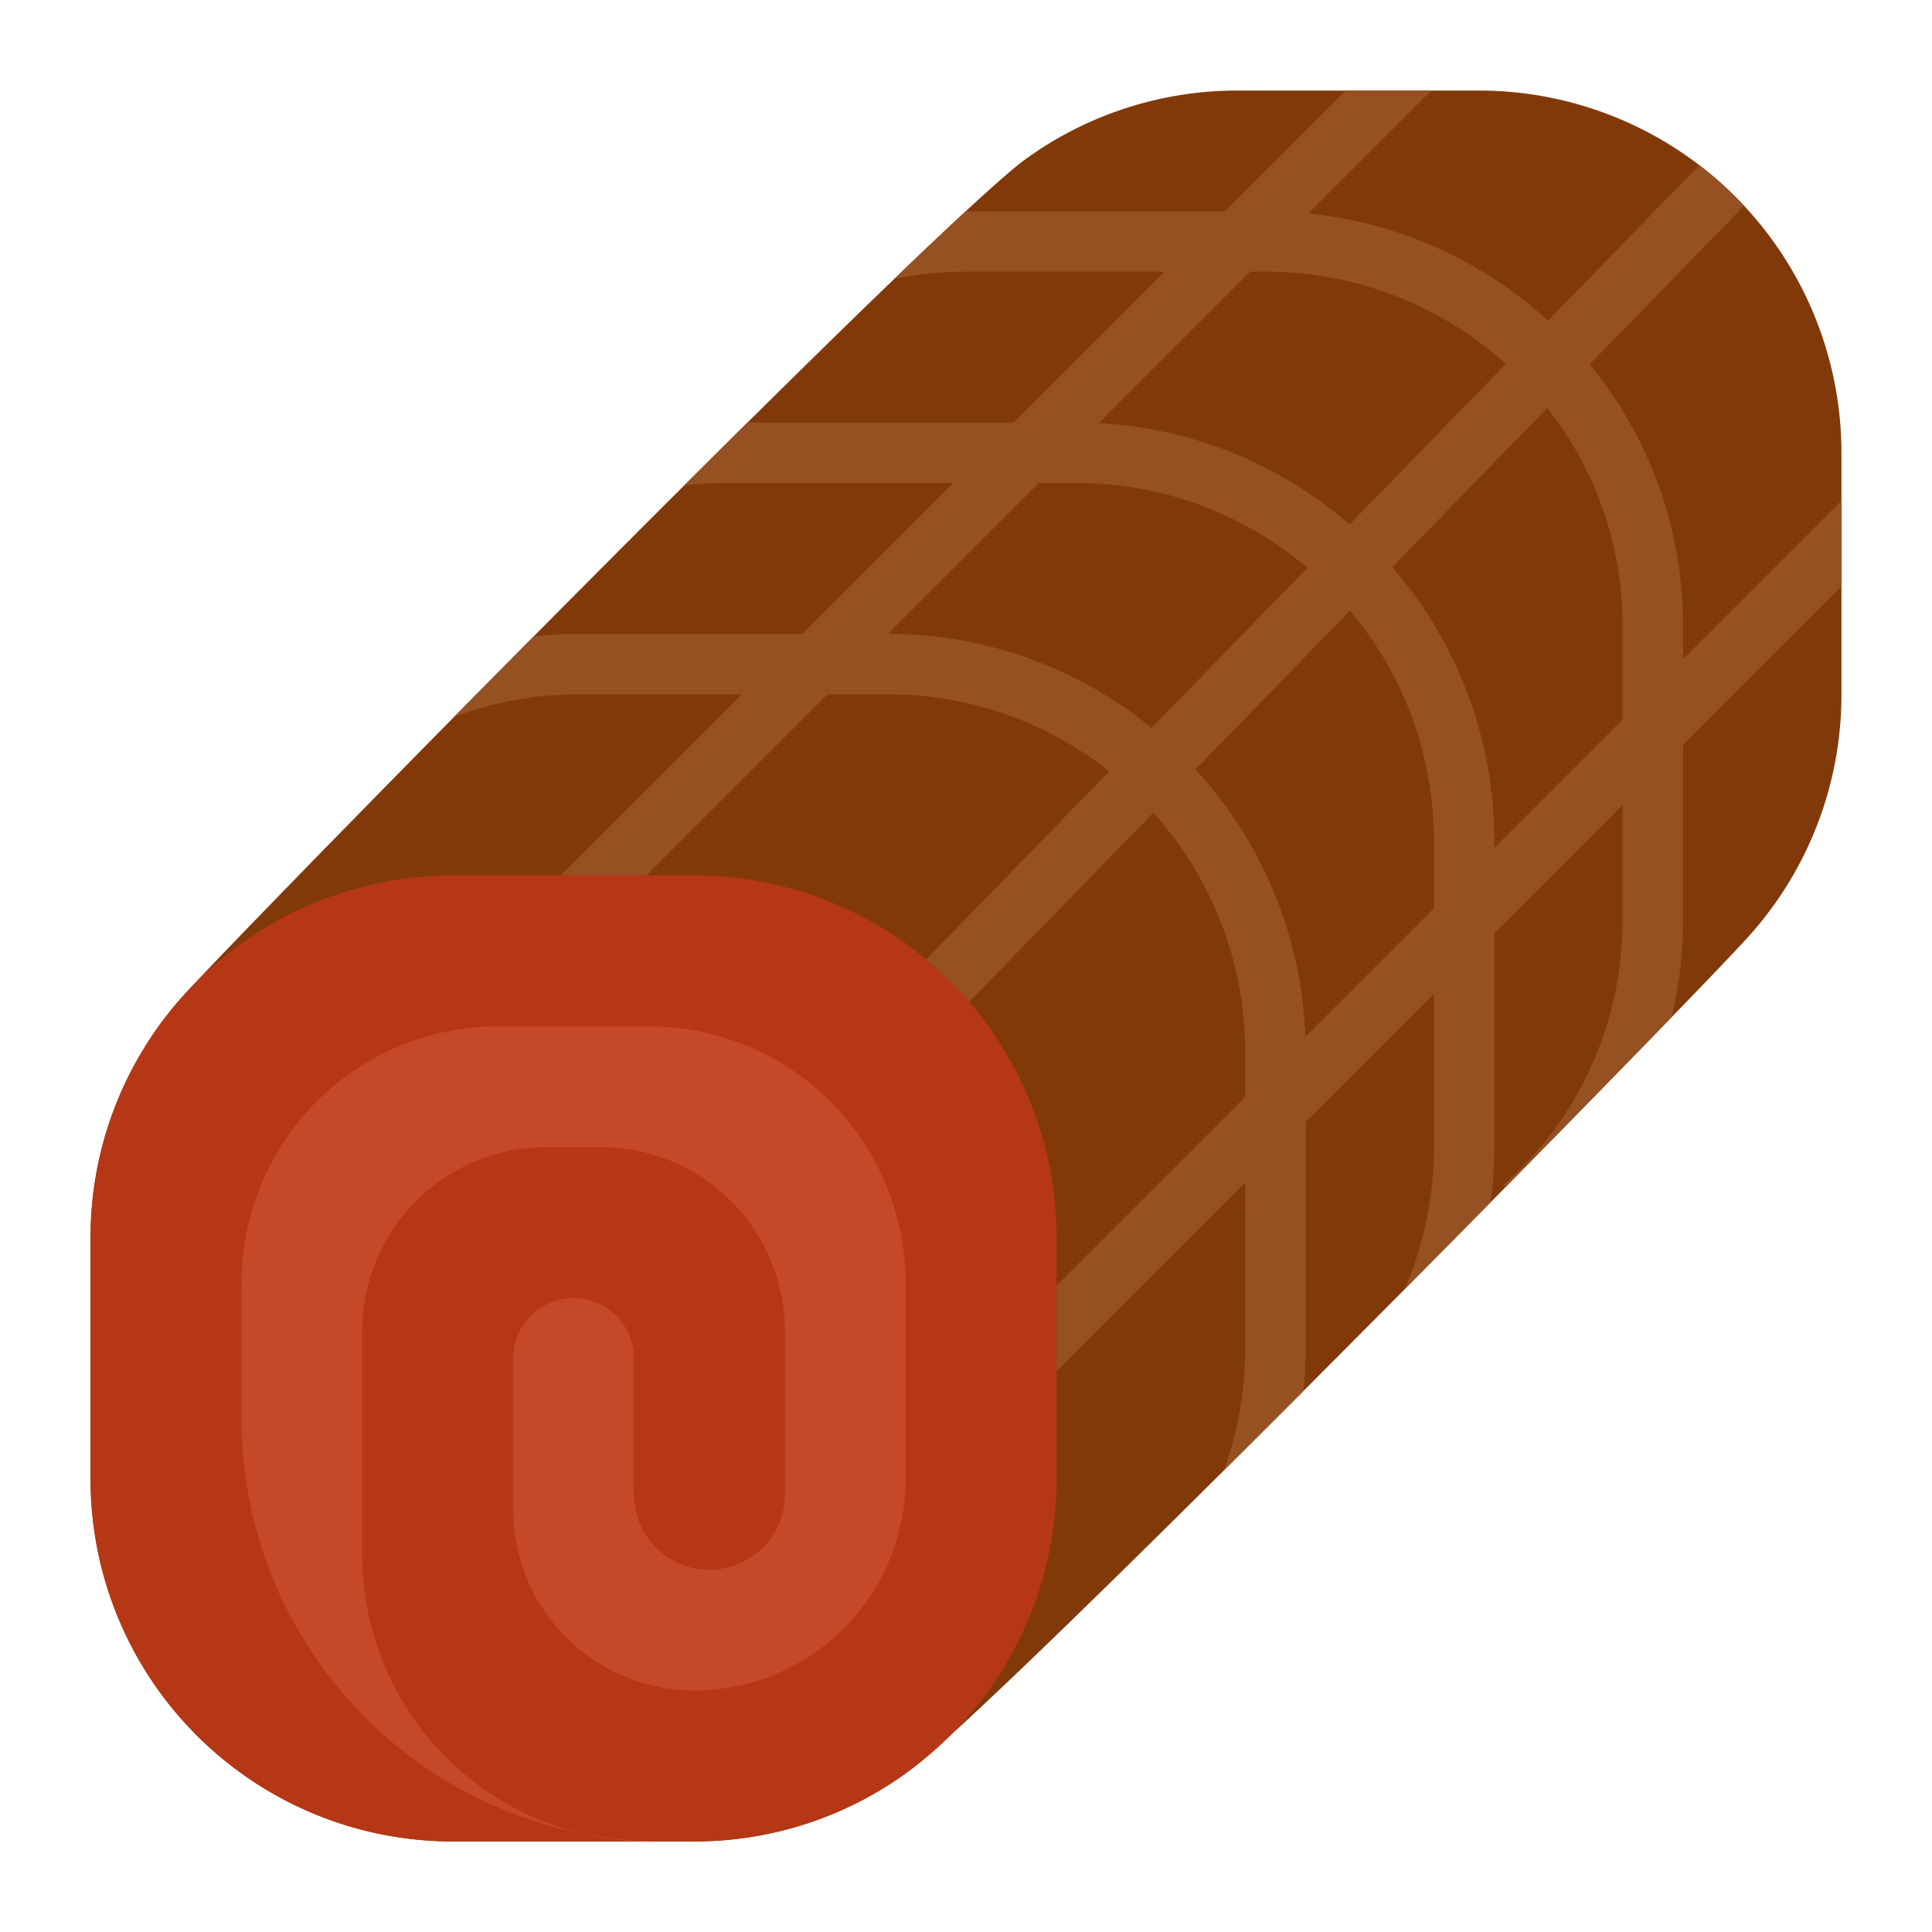 <svg height="512" viewBox="0 0 512 512" width="512" xmlns="http://www.w3.org/2000/svg"><g id="Flat"><path d="m488 120v64a95.591 95.591 0 0 1 -24.45 64c-2.66 2.98-10.02 10.69-20.54 21.55-11.54 11.91-26.89 27.63-44.02 45.03l-3.93 3.99c-7.37 7.48-15.04 15.24-22.84 23.11-8.83 8.91-17.84 17.97-26.79 26.94-7.08 7.09-14.14 14.14-21.05 21.02-39.64 39.42-74.7 73.38-84.38 80.34a95.551 95.551 0 0 1 -56 18.02h-64a96 96 0 0 1 -96-96v-64a95.591 95.591 0 0 1 24.45-64c5.99-6.7 35.8-37.42 71.89-74.02 6.85-6.94 13.92-14.09 21.09-21.33 13.2-13.31 26.75-26.91 39.92-40.04 5.66-5.64 11.26-11.2 16.72-16.61 14.19-14.05 27.51-27.11 38.94-38.11 7.12-6.85 13.5-12.9 18.9-17.89 7.45-6.9 13.04-11.79 16.09-13.98a95.551 95.551 0 0 1 56-18.02h64a96.021 96.021 0 0 1 96 96z" fill="#82390a"/><path d="m184 232h-64a96 96 0 0 0 -96 96v64a96 96 0 0 0 96 96h64a96 96 0 0 0 96-96v-64a96 96 0 0 0 -96-96z" fill="#b53715"/><path d="m172 488a76 76 0 0 1 -76-76v-59.233a48.767 48.767 0 0 1 48.767-48.767h14.466a48.767 48.767 0 0 1 48.767 48.767v43.233a20 20 0 0 1 -20 20 20 20 0 0 1 -20-20v-36a16 16 0 0 0 -16-16 16 16 0 0 0 -16 16v40a48 48 0 0 0 48 48 56 56 0 0 0 56-56v-52a68 68 0 0 0 -68-68h-40a68 68 0 0 0 -68 68v36a112 112 0 0 0 112 112z" fill="#c44829"/><path d="m446 174.68v-9.11a108.42 108.42 0 0 0 -24.74-68.98l40.94-42.06a95.2 95.2 0 0 0 -11.85-10.76l-40.11 41.21a110.755 110.755 0 0 0 -63.49-28.41l32.57-32.57h-22.64l-32 32h-68.77c-5.4 4.99-11.78 11.04-18.9 17.89a95.407 95.407 0 0 1 18.99-1.89h52.68l-40 40h-70.61c-5.46 5.41-11.06 10.97-16.72 16.61a94.4 94.4 0 0 1 10.79-.61h60.54l-40 40h-59.22a111.637 111.637 0 0 0 -12.03.65c-7.17 7.24-14.24 14.39-21.09 21.33a93.482 93.482 0 0 1 33.12-5.98h43.22l-48 48h22.64l48-48h16.06a94.01 94.01 0 0 1 58.59 20.42l-48.51 49.84a94.469 94.469 0 0 1 11.4 11.23l48.78-50.11a94.569 94.569 0 0 1 24.36 63.44v11.86l-50 50v22.64l50-50v44a94.569 94.569 0 0 1 -5.52 31.97 2.3 2.3 0 0 0 -.1.35c6.91-6.88 13.97-13.93 21.05-21.02a111.619 111.619 0 0 0 .57-11.3v-60l34-34v40.68a93.923 93.923 0 0 1 -7.78 37.68c7.8-7.87 15.47-15.63 22.84-23.11a111.654 111.654 0 0 0 .94-14.57v-56.68l34-34v30.97a93.282 93.282 0 0 1 -31.51 69.72l.5.57c17.13-17.4 32.48-33.12 44.02-45.03a108.28 108.28 0 0 0 2.99-25.26v-46.97l42-42v-22.64zm-114.68-102.68h4.06a94.858 94.858 0 0 1 63.7 24.44l-41.42 42.55a110.134 110.134 0 0 0 -66.49-26.84zm-26.14 120.91a110.029 110.029 0 0 0 -69.8-24.91h-.06l40-40h10.06a94.112 94.112 0 0 1 61.1 22.48zm74.82 47.77-34.08 34.08a110.5 110.5 0 0 0 -29.11-70.86l40.95-42.07a94.487 94.487 0 0 1 22.24 60.99zm50-50-34 34v-1.86a110.486 110.486 0 0 0 -27.03-72.51l41.05-42.18a92.424 92.424 0 0 1 19.98 57.44z" fill="#965122"/></g></svg>